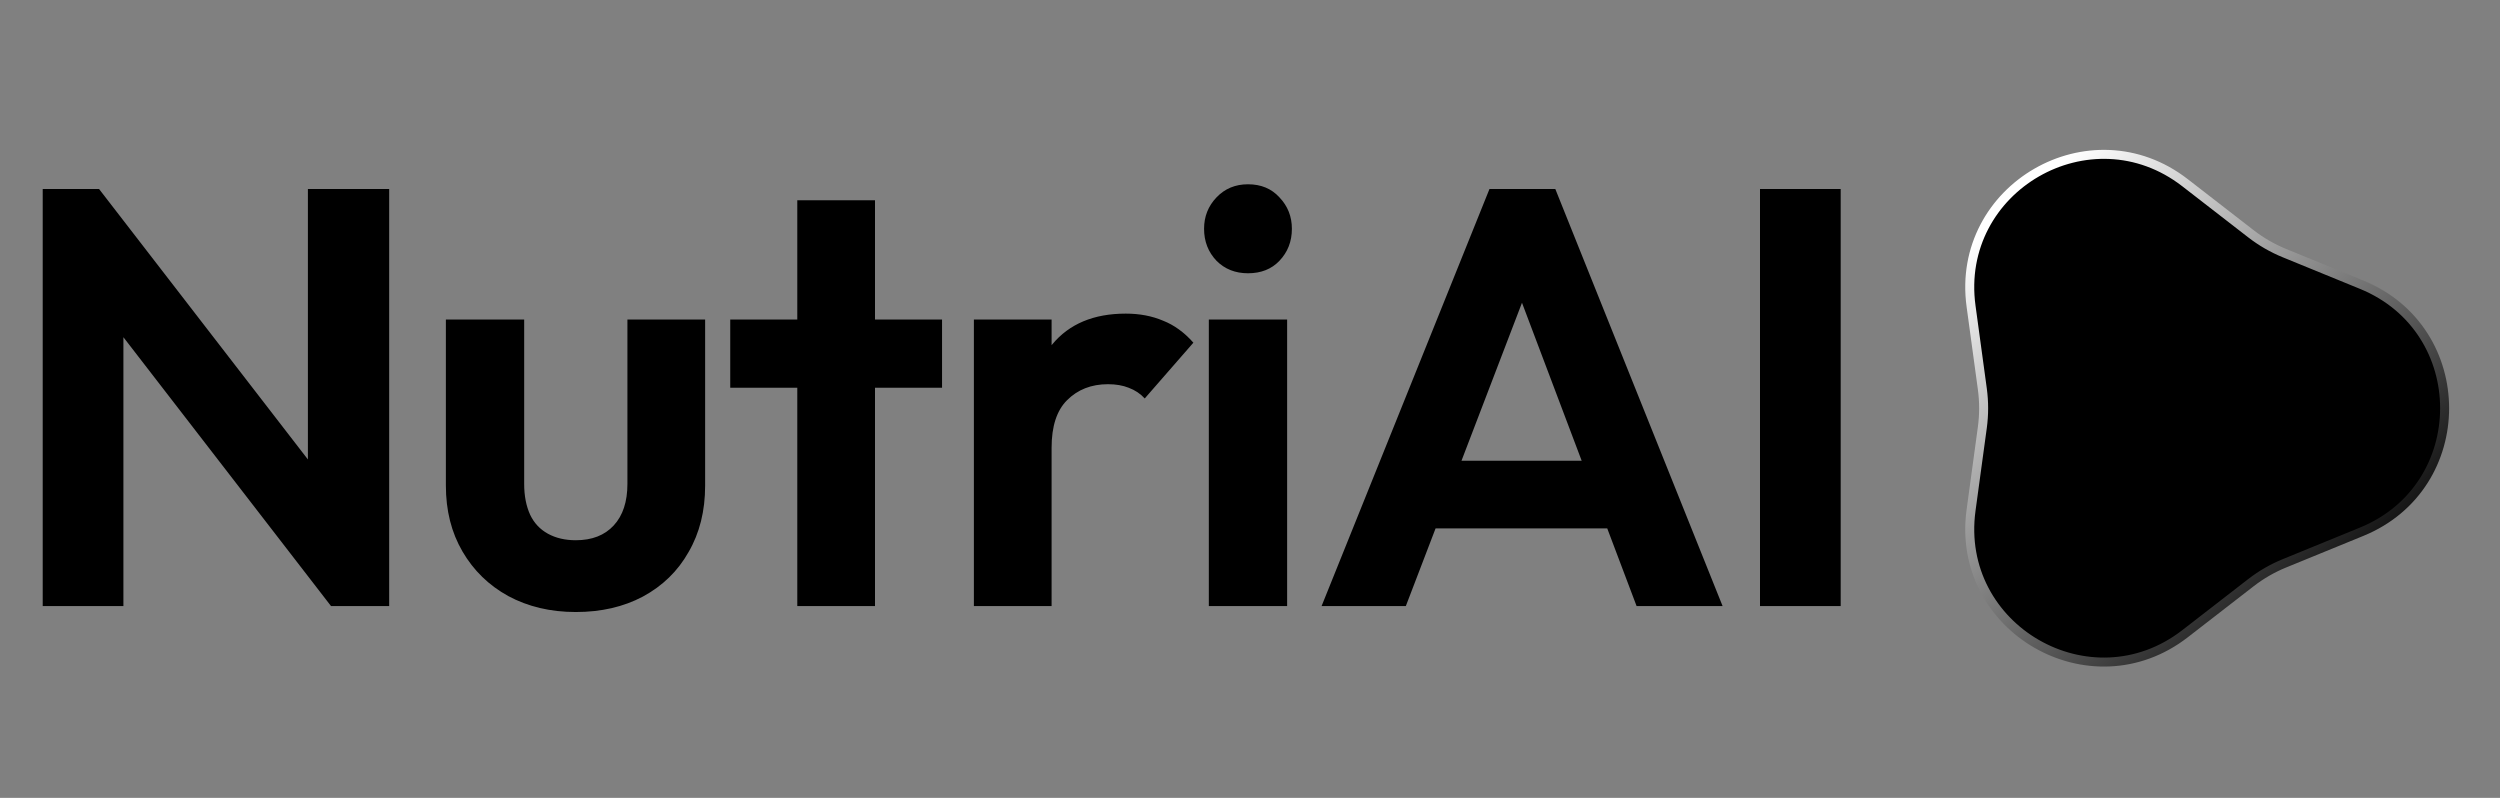 <svg width="94" height="30" viewBox="0 0 94 30" fill="none" xmlns="http://www.w3.org/2000/svg">
<rect x="0" y="0" width="94" height="30" fill="#808080" stroke="none"/>
<path d="M1.606 22.789V7.107H3.725L4.64 10.141V22.789H1.606ZM12.447 22.789L3.145 10.743L3.725 7.107L13.027 19.153L12.447 22.789ZM12.447 22.789L11.577 19.845V7.107H14.633V22.789H12.447ZM21.65 23.012C20.698 23.012 19.851 22.811 19.107 22.41C18.379 22.008 17.806 21.451 17.39 20.737C16.973 20.023 16.765 19.198 16.765 18.261V12.015H19.709V18.194C19.709 18.64 19.784 19.027 19.933 19.354C20.081 19.666 20.304 19.904 20.602 20.068C20.899 20.231 21.249 20.313 21.65 20.313C22.26 20.313 22.736 20.127 23.078 19.755C23.42 19.384 23.591 18.863 23.591 18.194V12.015H26.513V18.261C26.513 19.212 26.305 20.045 25.889 20.759C25.487 21.473 24.914 22.031 24.171 22.432C23.442 22.819 22.602 23.012 21.65 23.012ZM29.978 22.789V7.531H32.9V22.789H29.978ZM27.457 14.58V12.015H35.421V14.58H27.457ZM36.618 22.789V12.015H39.54V22.789H36.618ZM39.54 16.833L38.402 16.075C38.536 14.751 38.923 13.71 39.562 12.952C40.202 12.178 41.124 11.792 42.328 11.792C42.849 11.792 43.317 11.881 43.734 12.059C44.15 12.223 44.529 12.498 44.871 12.885L43.042 14.982C42.879 14.803 42.678 14.669 42.44 14.58C42.217 14.491 41.957 14.446 41.659 14.446C41.035 14.446 40.522 14.647 40.12 15.049C39.733 15.435 39.54 16.03 39.54 16.833ZM45.452 22.789V12.015H48.396V22.789H45.452ZM46.924 10.275C46.448 10.275 46.054 10.119 45.742 9.807C45.429 9.479 45.273 9.078 45.273 8.602C45.273 8.141 45.429 7.747 45.742 7.42C46.054 7.093 46.448 6.929 46.924 6.929C47.415 6.929 47.809 7.093 48.106 7.42C48.419 7.747 48.575 8.141 48.575 8.602C48.575 9.078 48.419 9.479 48.106 9.807C47.809 10.119 47.415 10.275 46.924 10.275ZM49.691 22.789L56.004 7.107H58.48L64.77 22.789H61.536L56.673 9.918H57.788L52.859 22.789H49.691ZM53.037 19.867V17.324H61.469V19.867H53.037ZM66.176 22.789V7.107H69.21V22.789H66.176Z" fill="#272727" style="fill:#272727;fill:color(display-p3 0.152 0.152 0.152);fill-opacity:1;"/>
<path d="M82.156 23.829C78.605 26.58 73.505 23.635 74.112 19.184L74.536 16.072C74.601 15.592 74.601 15.106 74.536 14.626L74.112 11.514C73.505 7.063 78.605 4.118 82.156 6.869L84.639 8.793C85.022 9.089 85.444 9.333 85.892 9.516L88.799 10.705C92.957 12.405 92.957 18.293 88.799 19.993L85.892 21.182C85.444 21.365 85.022 21.609 84.639 21.905L82.156 23.829Z" fill="url(#paint0_linear_554_3182)" stroke="url(#paint1_linear_554_3182)" style="" stroke-width="0.338"/>
<defs>
<linearGradient id="paint0_linear_554_3182" x1="74.907" y1="7.666" x2="86.13" y2="25.924" gradientUnits="userSpaceOnUse">
<stop stop-color="#85A3FF" style="stop-color:#85A3FF;stop-color:color(display-p3 0.52 0.638 1);stop-opacity:1;"/>
<stop offset="0.505" stop-color="#466AD9" style="stop-color:#466AD9;stop-color:color(display-p3 0.275 0.416 0.851);stop-opacity:1;"/>
<stop offset="1" stop-color="#2D458C" style="stop-color:#2D458C;stop-color:color(display-p3 0.177 0.269 0.55);stop-opacity:1;"/>
</linearGradient>
<linearGradient id="paint1_linear_554_3182" x1="73.886" y1="9.434" x2="87.345" y2="24.283" gradientUnits="userSpaceOnUse">
<stop stop-color="white" style="stop-color:white;stop-opacity:1;"/>
<stop offset="1" stop-color="#999999" style="stop-color:#999999;stop-color:color(display-p3 0.6 0.6 0.6);stop-opacity:1;"/>
</linearGradient>
</defs>
</svg>
